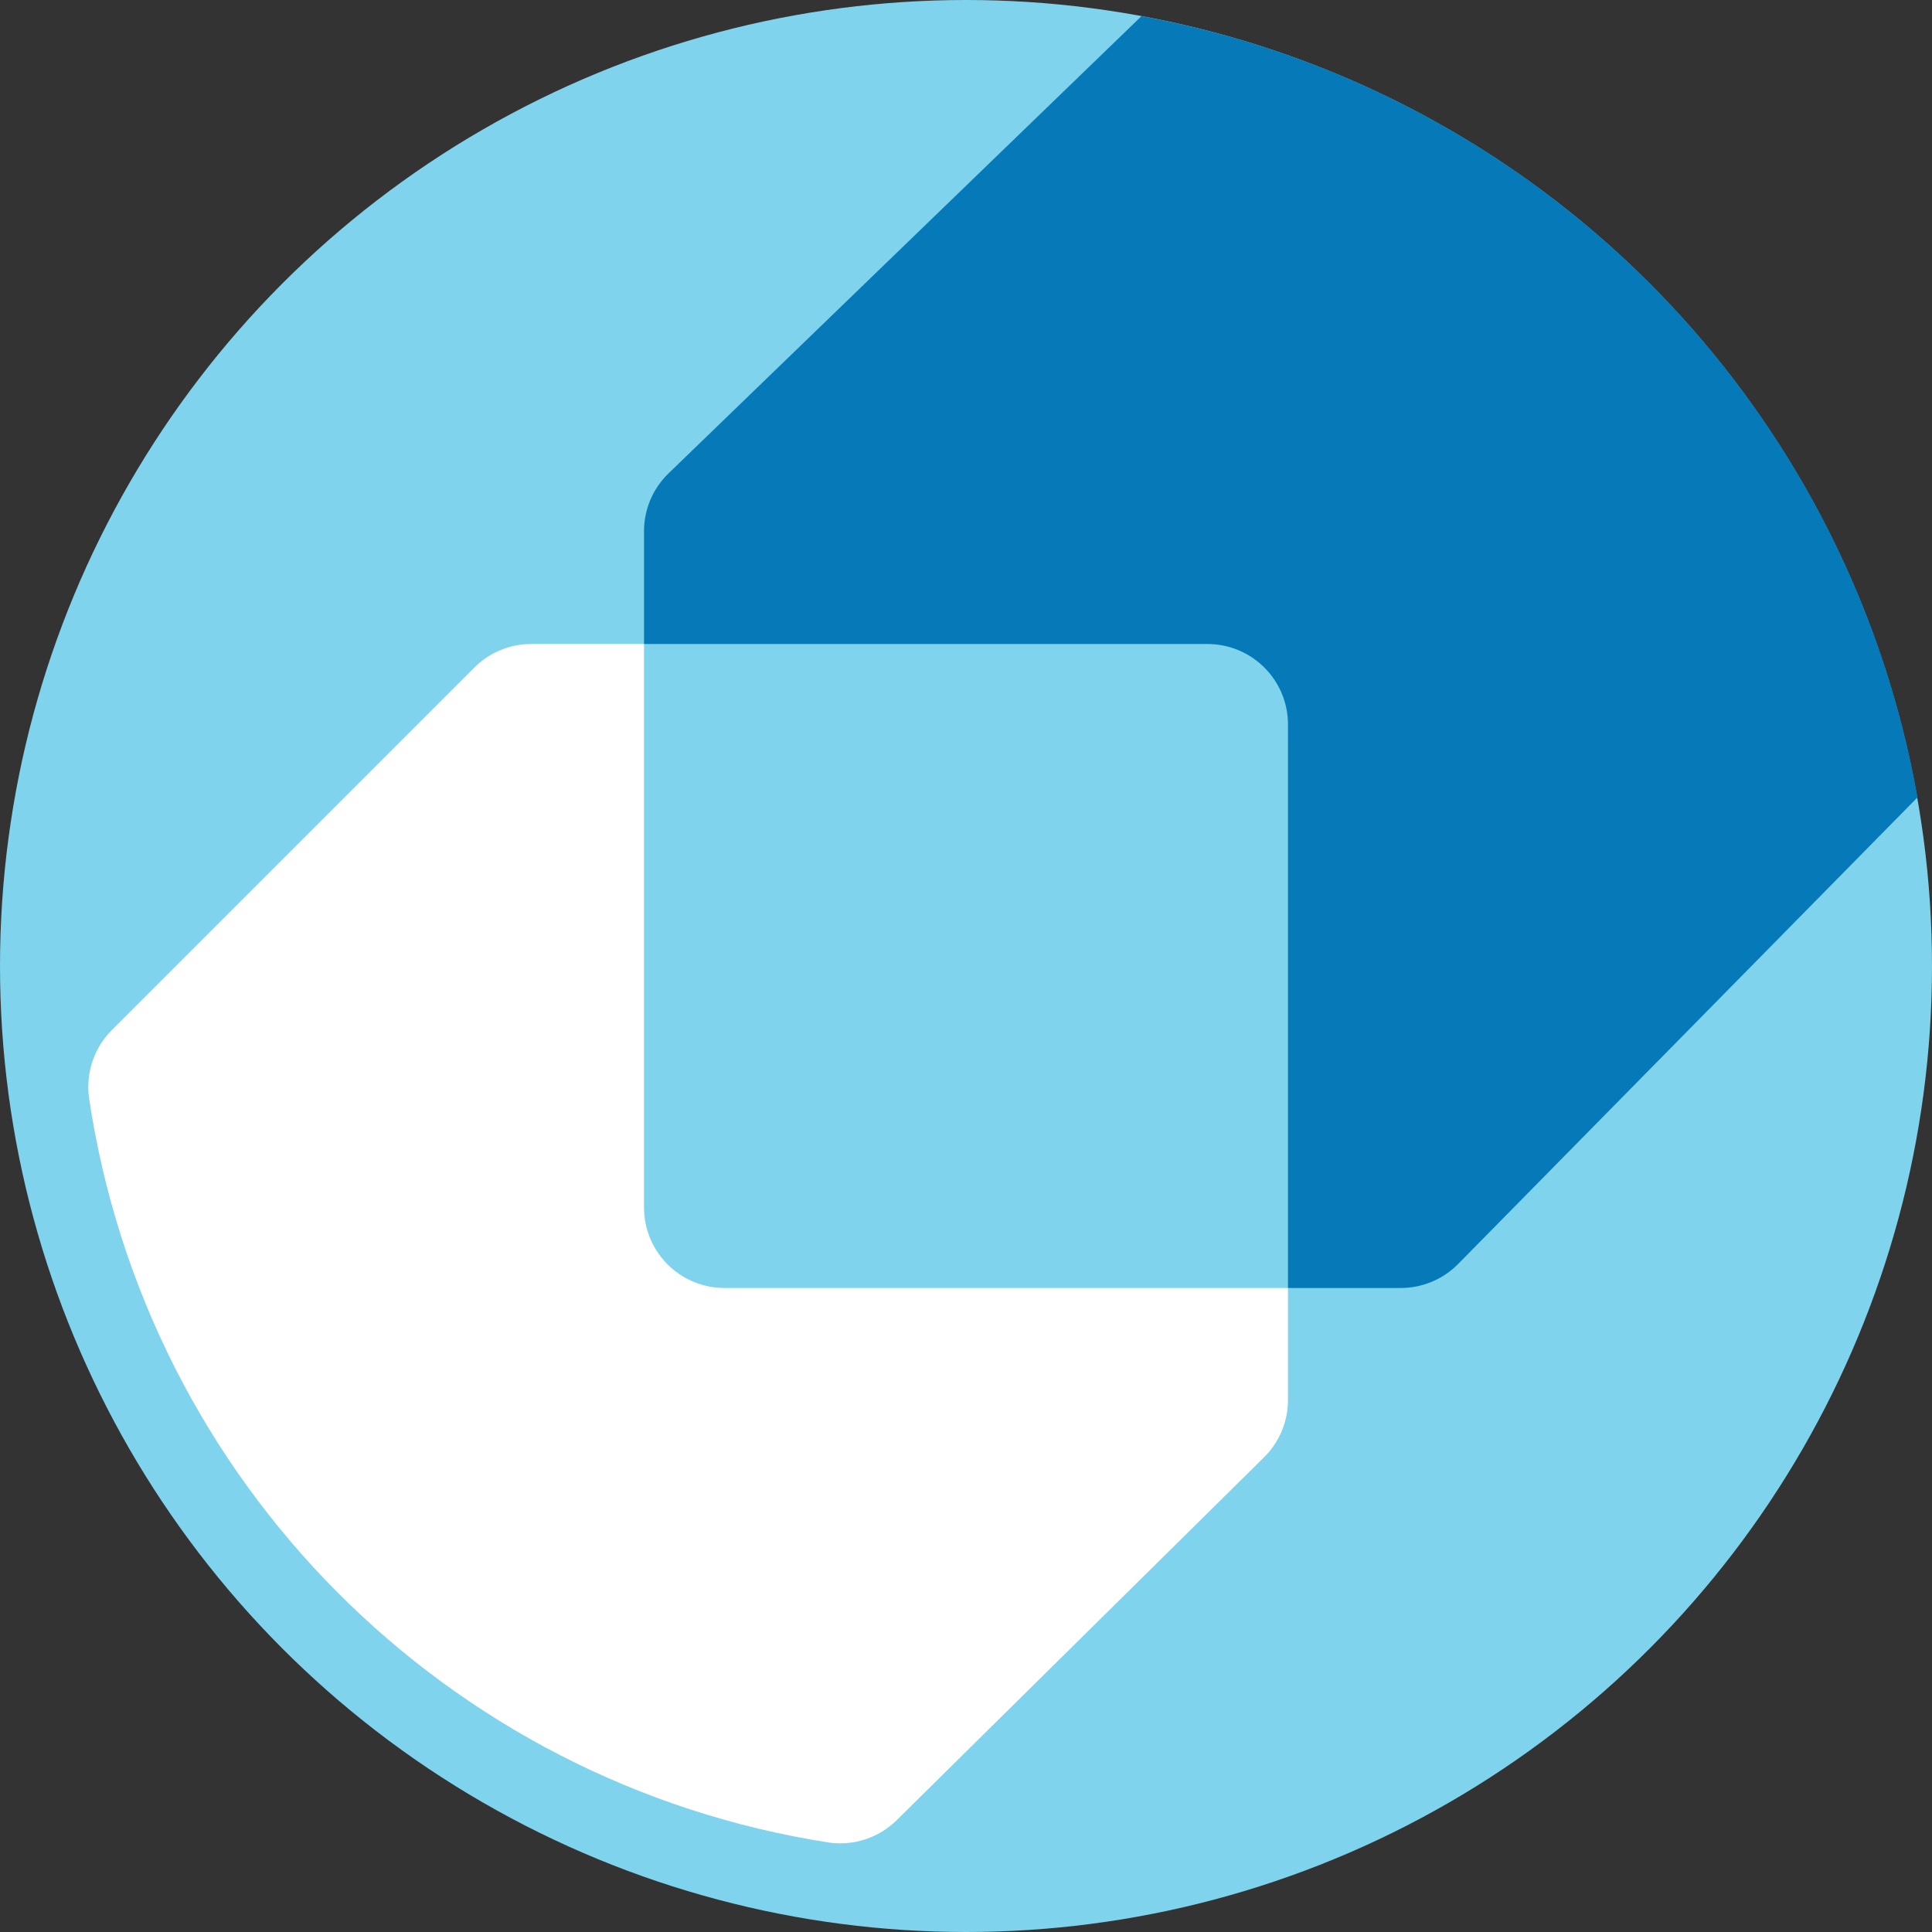 <svg width="32px" height="32px" viewBox="0 0 32 32" version="1.1" xmlns="http://www.w3.org/2000/svg" xmlns:xlink="http://www.w3.org/1999/xlink">
    <rect x="0" y="0" width="32" height="32" fill="#333333" stroke="none"/>
    <g id="Page-1" stroke="none" stroke-width="1" fill="none" fill-rule="evenodd">
        <g id="ProductIcon-connect" fill-rule="nonzero">
            <g id="Icon">
                <circle id="Oval" fill="#7FD3ED" cx="16" cy="16" r="16"></circle>
                <path d="M18.907,0.267 L11.06,7.853 C10.81,8.102 10.668,8.44 10.667,8.793 L10.667,10.667 L20,10.667 C20.736,10.667 21.333,11.264 21.333,12 L21.333,21.333 L23.207,21.333 C23.56,21.332 23.898,21.19 24.147,20.94 L31.76,13.207 C30.594,6.635 25.471,1.477 18.907,0.267 L18.907,0.267 Z" id="Shape" fill="#067AB8"></path>
                <path d="M21.333,23.207 L21.333,21.333 L12,21.333 C11.264,21.333 10.667,20.736 10.667,20 L10.667,10.667 L8.793,10.667 C8.44,10.668 8.102,10.81 7.853,11.06 L1.853,17.06 C1.561,17.352 1.421,17.763 1.473,18.173 C2.415,24.532 7.387,29.537 13.74,30.52 C14.149,30.574 14.56,30.437 14.853,30.147 L20.927,24.147 C21.182,23.9 21.328,23.562 21.333,23.207 L21.333,23.207 Z" id="Shape" fill="#FFFFFF"></path>
            </g>
        </g>
    </g>
</svg>